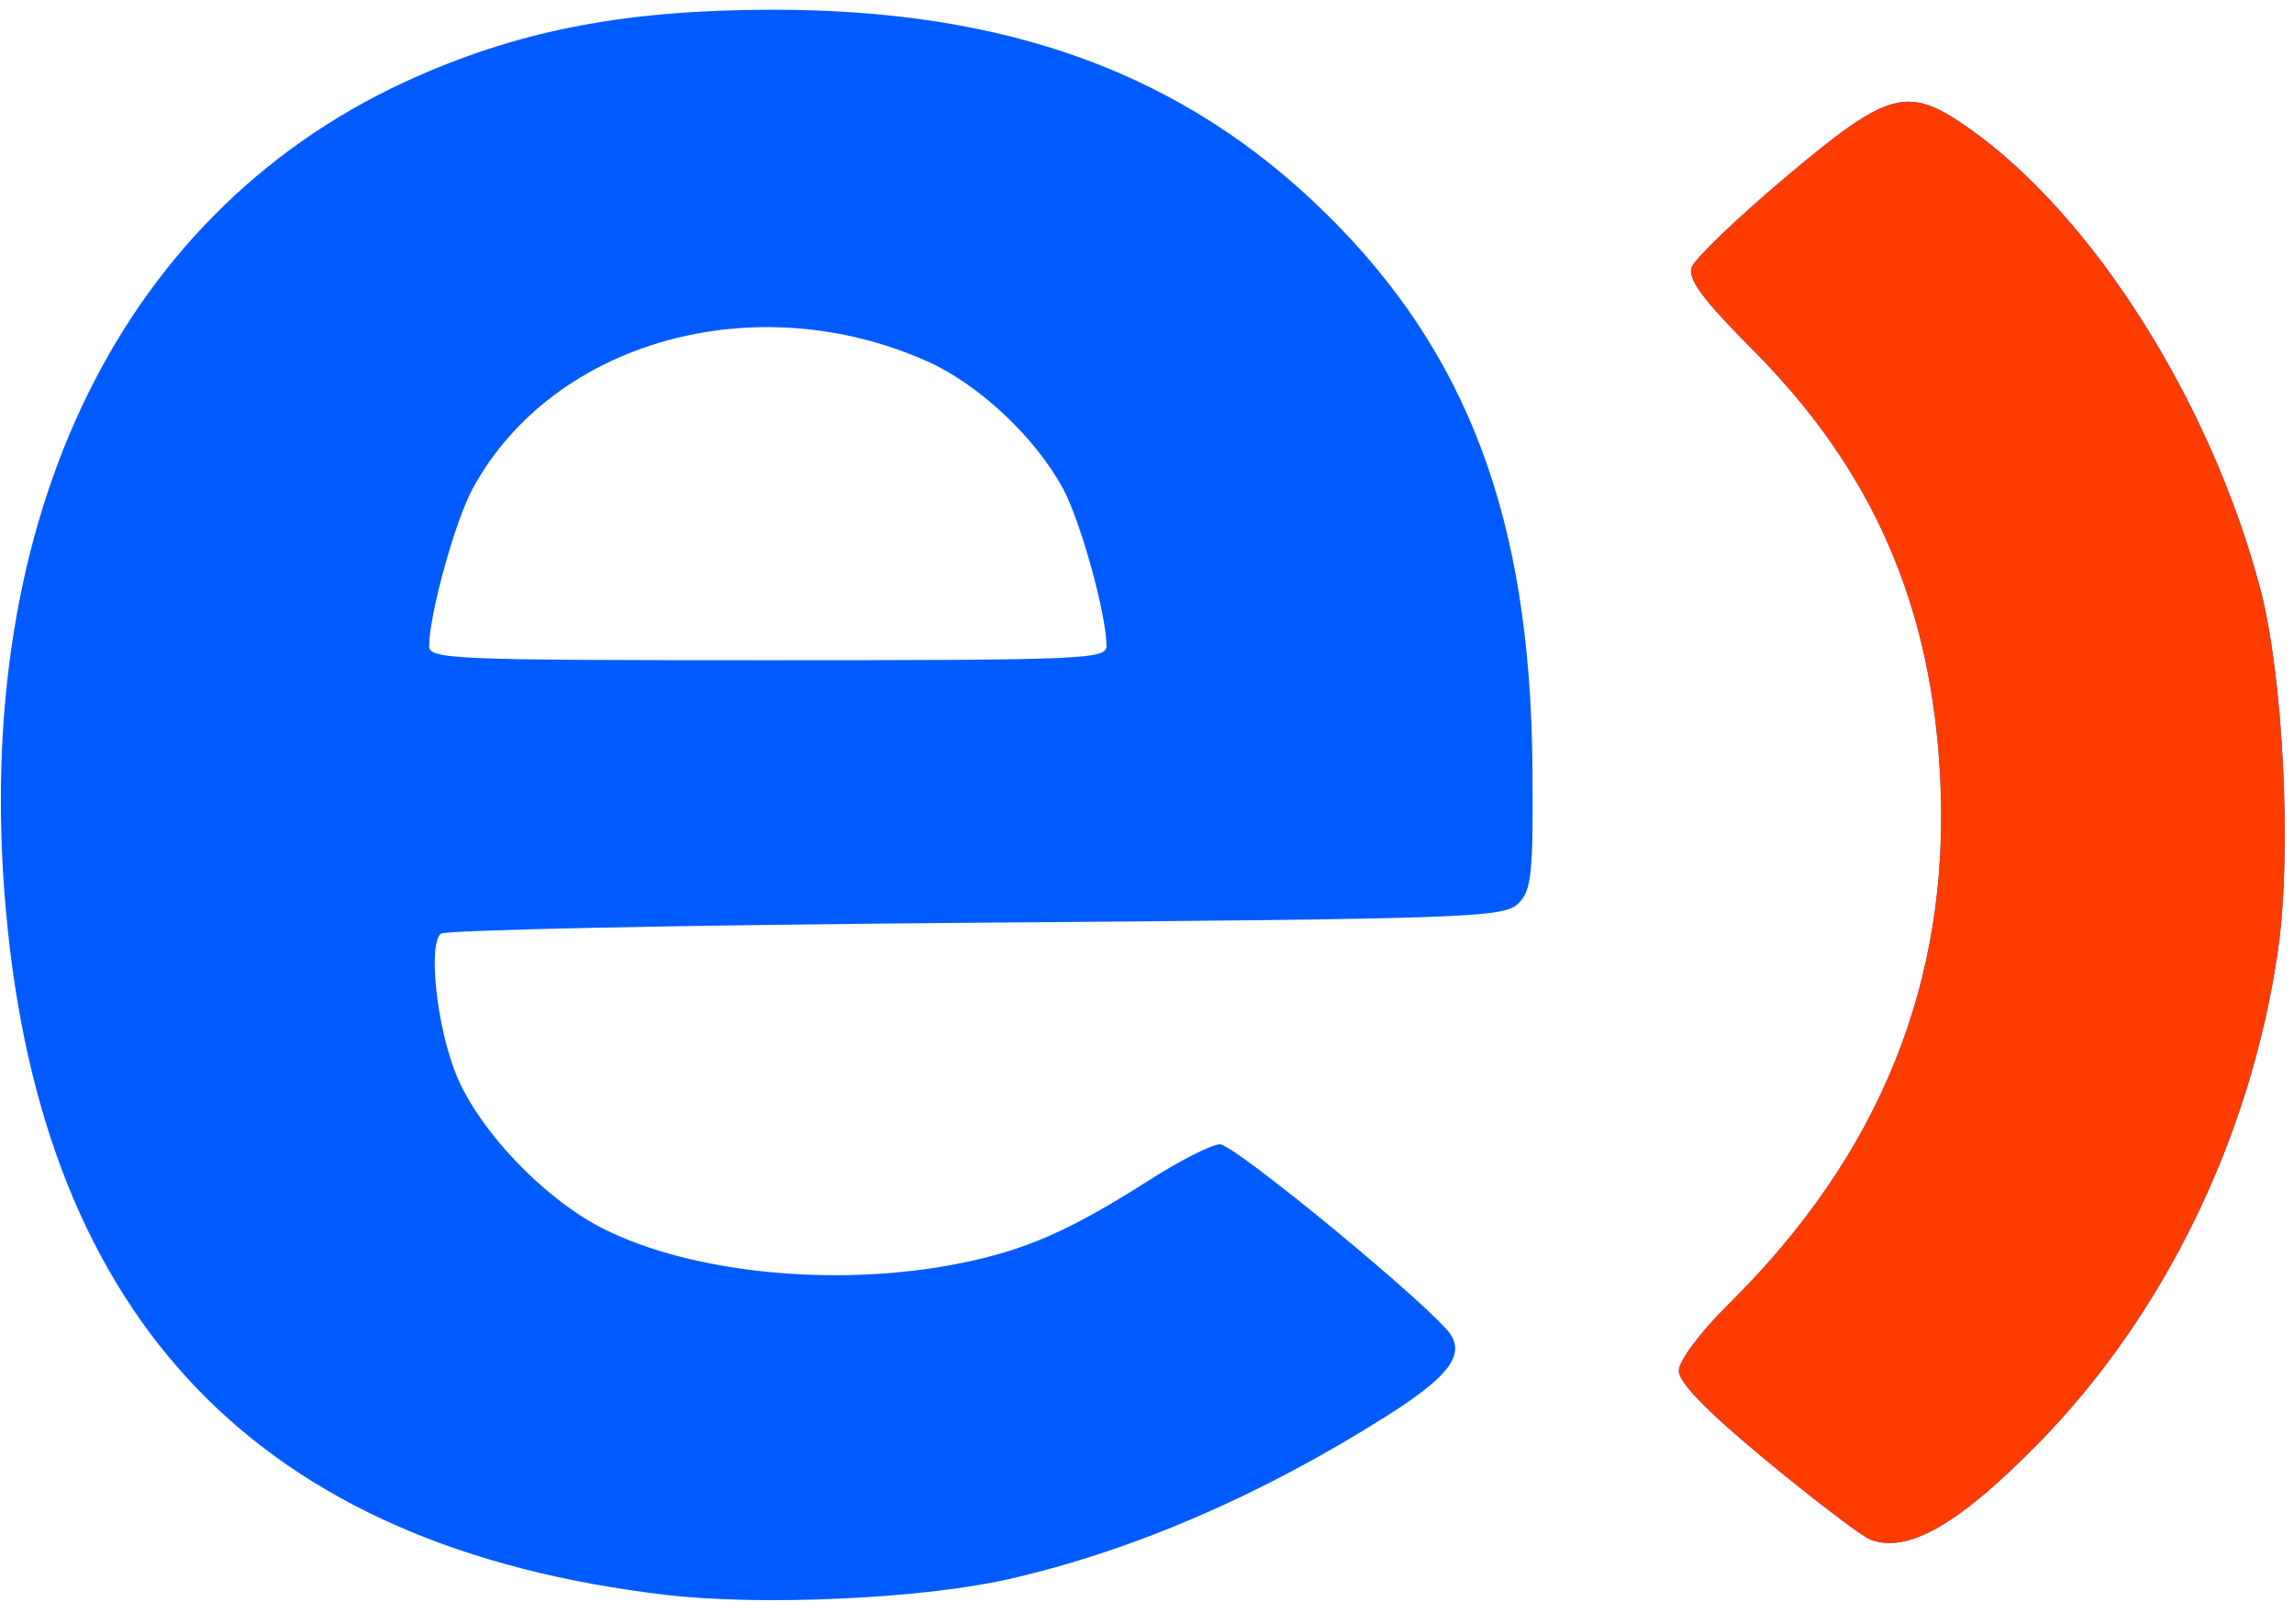 <svg width="89" height="63" viewBox="0 0 89 63" fill="none" xmlns="http://www.w3.org/2000/svg">
<path d="M25.863 61.885C10.101 60.047 1.655 51.295 0.228 35.32C-1.143 19.974 4.79 7.96 16.212 2.951C20.352 1.136 24.366 0.384 29.96 0.378C39.12 0.367 45.922 2.866 51.418 8.259C56.941 13.68 59.364 20.133 59.452 29.661C59.492 33.915 59.423 34.57 58.888 35.072C58.319 35.605 56.917 35.654 37.83 35.803C26.584 35.89 17.255 36.081 17.098 36.227C16.606 36.687 16.945 39.817 17.686 41.665C18.559 43.839 21.084 46.496 23.386 47.665C26.821 49.407 32.452 49.965 37.18 49.03C39.764 48.52 41.493 47.763 44.598 45.783C45.793 45.021 47.023 44.398 47.33 44.4C47.91 44.402 55.733 50.862 56.3 51.807C56.796 52.634 56.136 53.462 53.804 54.938C48.918 58.031 43.934 60.181 39.111 61.276C35.784 62.031 29.567 62.317 25.863 61.885ZM42.93 25.06C42.917 23.798 41.913 20.184 41.23 18.935C40.141 16.945 37.966 14.909 35.984 14.024C29.318 11.045 21.472 13.23 18.35 18.935C17.666 20.184 16.663 23.798 16.649 25.06C16.644 25.581 17.495 25.617 29.79 25.617C42.085 25.617 42.936 25.581 42.93 25.06ZM72.564 59.737C72.239 59.613 70.433 58.241 68.552 56.688C66.244 54.783 65.131 53.644 65.131 53.188C65.131 52.804 65.965 51.689 67.064 50.603C72.944 44.793 75.654 38.079 75.278 30.253C74.953 23.503 72.659 18.245 67.997 13.568C66.075 11.639 65.476 10.832 65.63 10.378C65.743 10.045 67.386 8.467 69.28 6.872C73.315 3.474 74.022 3.291 76.453 5.02C81.233 8.418 85.79 15.644 87.69 22.838C88.584 26.22 88.922 33.08 88.382 36.847C87.344 44.084 83.981 51.008 79.073 56.014C75.998 59.15 74.01 60.288 72.564 59.737Z" fill="#005BFE"/>
<path d="M72.564 59.737C72.239 59.613 70.433 58.241 68.552 56.688C66.244 54.783 65.131 53.644 65.131 53.188C65.131 52.804 65.965 51.689 67.064 50.603C72.944 44.793 75.654 38.079 75.278 30.253C74.953 23.503 72.659 18.245 67.997 13.568C66.075 11.639 65.476 10.832 65.63 10.378C65.743 10.045 67.386 8.467 69.28 6.872C73.315 3.474 74.022 3.291 76.453 5.02C81.233 8.418 85.79 15.644 87.69 22.838C88.584 26.22 88.922 33.08 88.382 36.847C87.344 44.084 83.981 51.008 79.073 56.014C75.998 59.15 74.01 60.288 72.564 59.737Z" fill="#FE3C00"/>
</svg>
